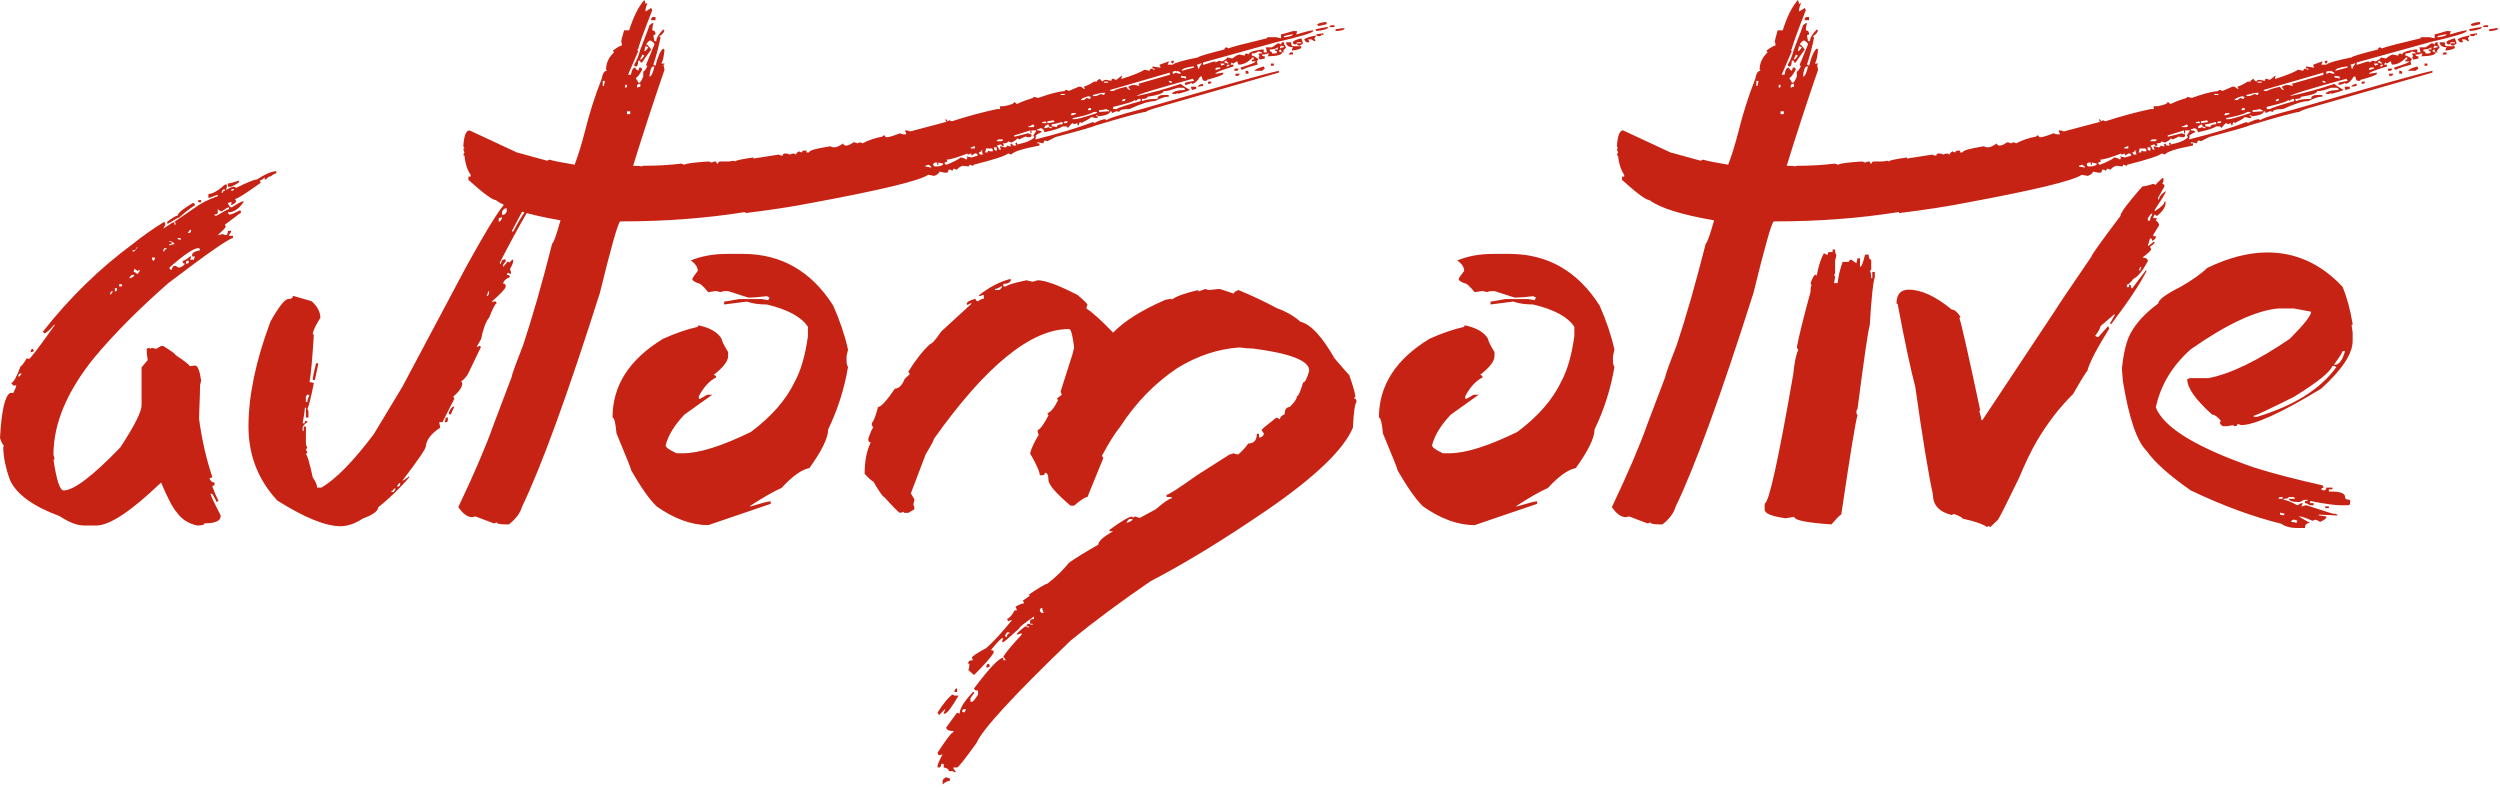 <svg width="218" height="69" viewBox="0 0 218 69" fill="none" xmlns="http://www.w3.org/2000/svg">
<path d="M24.092 14.928V15.118C23.987 15.118 23.829 15.201 23.619 15.369C23.493 15.369 23.346 15.464 23.179 15.653H23.084V15.463C22.894 15.653 22.748 15.747 22.643 15.747L22.737 15.937C21.415 16.881 20.669 17.353 20.501 17.353L20.596 17.543C20.575 17.668 20.428 17.783 20.155 17.889V17.794L20.218 17.637H20.06L19.871 17.7C19.955 17.952 20.05 18.078 20.155 18.078H20.218C20.764 17.721 21.1 17.542 21.226 17.542V17.637C20.826 18.225 20.376 18.519 19.871 18.519C19.892 18.645 19.955 18.708 20.061 18.708C20.165 18.708 20.459 18.582 20.942 18.33L21.037 18.519L19.619 19.589L19.682 19.779C19.682 19.841 19.452 20.083 18.99 20.503H19.053L19.43 20.408C19.535 20.471 19.655 20.504 19.777 20.503C19.842 20.388 19.875 20.257 19.871 20.125H20.156V20.219L19.966 20.503V20.566H20.313V20.755C19.893 20.839 18.014 22.151 14.676 24.691C12.114 26.938 9.973 29.091 8.251 31.148C5.857 34.088 4.661 36.922 4.661 39.651L4.755 39.998C4.755 40.061 4.724 40.092 4.661 40.092C4.934 41.877 5.228 42.769 5.543 42.769C6.424 42.769 8.073 41.519 10.487 39.021C11.726 37.131 12.345 35.903 12.345 35.337V32.03L12.881 31.4C12.825 31.077 12.793 30.751 12.786 30.423L12.976 30.329C13.038 30.329 13.07 30.36 13.07 30.423L13.259 30.329L13.605 30.423L14.045 30.171H14.235C14.949 30.612 15.305 30.875 15.305 30.959C16.041 31.442 16.46 31.767 16.565 31.935L17.006 31.872C17.237 31.872 17.416 32.313 17.542 33.195L17.447 33.573C17.447 33.93 17.416 34.906 17.353 36.502C17.605 38.349 17.993 40.05 18.518 41.604C18.443 41.656 18.357 41.688 18.266 41.698C18.35 41.95 18.497 42.076 18.707 42.076V42.328C18.581 42.328 18.518 42.36 18.518 42.423C18.665 42.843 18.843 43.263 19.053 43.683L18.896 43.777C18.666 43.294 18.518 43.053 18.456 43.053H18.361C18.361 43.179 18.655 43.808 19.242 44.943V45.005C19.242 45.425 18.77 45.635 17.825 45.635C17.825 45.761 17.615 45.824 17.195 45.824C16.419 45.656 15.82 45.268 15.4 44.659C15.064 44.281 14.613 43.42 14.046 42.076C11.442 44.575 9.563 45.824 8.408 45.824H7.338C6.728 45.824 6.015 45.551 5.196 45.005C2.907 44.165 1.469 43.126 0.881 41.887C0.482 40.795 0.283 39.809 0.283 38.927C0.325 38.927 0.346 38.895 0.346 38.832C0.262 38.832 0.146 38.622 0 38.202C0.126 35.851 0.42 34.539 0.881 34.266H1.165C1.333 33.93 1.417 33.699 1.417 33.573L1.259 33.636C1.175 33.636 1.081 33.552 0.976 33.384C1.165 33.384 1.438 32.901 1.795 31.935C1.879 31.935 2.057 31.705 2.33 31.242L2.52 31.305C2.624 31.305 3.37 30.329 4.755 28.376V28.282C4.315 28.807 4.01 29.069 3.842 29.069L3.747 28.912C6.077 25.952 8.681 23.411 11.557 21.29C12.439 20.582 13.365 19.93 14.329 19.337C14.382 19.412 14.414 19.498 14.424 19.589L14.234 19.936L15.054 19.401H15.211V19.589H15.306V19.401C15.243 19.401 15.211 19.38 15.211 19.337L16.911 18.172C17.458 17.752 18.151 17.395 18.991 17.102V17.007H18.896C18.497 17.175 18.256 17.259 18.172 17.259V16.912C18.529 16.912 19.012 16.639 19.62 16.094H19.778V16.377L19.683 16.534H19.778C20.051 16.366 20.261 16.282 20.408 16.282L20.597 16.377C21.583 15.894 22.182 15.653 22.392 15.653C23.148 15.17 23.715 14.928 24.092 14.928ZM20.848 15.748V15.842C20.848 15.926 20.617 16.072 20.155 16.282H19.871V15.999C20.018 15.999 20.344 15.915 20.848 15.747V15.748ZM20.155 16.629H20.218C20.344 16.629 20.407 16.577 20.407 16.472H20.312C20.207 16.472 20.155 16.524 20.155 16.629ZM19.43 16.534L19.336 16.724V16.818H19.43C19.43 16.692 19.493 16.629 19.62 16.629V16.534H19.43ZM17.289 17.448H17.541V17.637H17.289V17.448ZM16.816 17.7C16.942 17.72 17.006 17.784 17.006 17.889C16.438 18.267 15.987 18.624 15.651 18.959C15.567 18.959 15.241 19.138 14.675 19.495H14.58V19.337C15.042 18.98 15.347 18.802 15.494 18.802C15.494 18.592 15.934 18.225 16.816 17.7ZM19.336 18.424H19.241L18.989 18.235V18.613C18.902 18.664 18.806 18.696 18.706 18.708V18.802H18.895C19.525 18.424 19.882 18.235 19.965 18.235V18.078C19.882 18.078 19.673 18.193 19.336 18.424ZM16.376 20.314H16.47C16.596 20.314 16.659 20.251 16.659 20.124V20.03C16.575 20.03 16.482 20.125 16.376 20.314ZM15.494 20.754V20.849C15.585 20.859 15.671 20.892 15.746 20.944V20.754H15.494ZM14.769 21.038V21.101H14.959V21.291H14.769V21.385H14.864C14.968 21.322 15.088 21.289 15.21 21.29C15.21 21.206 15.095 21.122 14.864 21.038H14.769ZM11.903 21.574C11.903 21.742 11.788 21.826 11.557 21.826V21.92H11.714L11.998 21.574H11.903ZM14.328 21.637L14.234 21.825V21.92H14.328C14.328 21.794 14.391 21.731 14.518 21.731V21.636H14.328V21.637ZM14.769 23.337C14.79 23.463 14.853 23.527 14.959 23.527C15.042 23.295 15.126 23.18 15.21 23.18H15.305C15.452 23.285 15.567 23.337 15.651 23.337C15.924 23.232 16.081 23.117 16.124 22.991C15.998 22.991 15.934 22.928 15.934 22.801V22.739C16.082 22.739 16.292 22.613 16.564 22.361H16.659V22.455L16.564 22.645H16.911C16.922 22.545 16.954 22.448 17.005 22.361H16.753V22.203C16.795 22.014 17.026 21.889 17.446 21.825C17.446 21.7 17.394 21.636 17.289 21.636C16.869 21.657 16.029 22.224 14.769 23.337ZM13.258 22.455V22.55C13.278 22.676 13.331 22.739 13.415 22.739L13.51 22.549V22.455H13.258ZM16.218 22.896V22.991H16.281C16.407 22.991 16.47 22.928 16.47 22.801V22.739H16.375C16.27 22.739 16.218 22.791 16.218 22.896ZM11.714 23.432C11.714 23.495 11.694 23.589 11.651 23.715C11.735 23.715 11.851 23.778 11.998 23.905L12.187 23.621V23.526L11.997 23.621L11.714 23.431V23.432ZM11.274 24.251H11.368C11.598 24.167 11.714 24.072 11.714 23.967H11.557C11.473 23.967 11.378 24.062 11.273 24.251H11.274ZM10.392 24.786V24.975H10.644V24.786H10.392ZM10.014 25.132V25.416C10.14 25.416 10.203 25.353 10.203 25.226V25.132H10.014ZM9.667 25.416C9.657 25.507 9.625 25.593 9.573 25.668H9.667L9.857 25.416H9.667ZM2.866 30.423L2.96 30.613L2.771 30.707H2.676V30.612C2.696 30.486 2.76 30.423 2.864 30.423H2.866ZM1.606 32.754V32.849C1.69 32.849 1.784 32.754 1.889 32.565H1.795C1.669 32.586 1.605 32.649 1.605 32.754H1.606ZM45.635 17.101L45.729 17.291L45.446 17.983V18.078H45.54V17.888H45.729V18.078L44.659 20.093V20.188H44.753C45.362 19.033 45.813 18.33 46.107 18.078V18.267C45.226 19.788 44.386 21.331 43.587 22.897V22.991H43.682C43.724 22.739 43.829 22.613 43.997 22.613H44.091V22.802L43.871 23.085V23.275L44.281 22.802L44.469 22.896C44.469 22.812 44.564 22.718 44.753 22.613V22.707C44.753 22.897 44.658 23.148 44.469 23.463C44.532 23.59 44.565 23.731 44.564 23.873H44.469L44.28 23.778L44.186 23.968C44.375 23.968 44.469 24.03 44.469 24.156C44.112 24.303 43.913 24.492 43.871 24.723C44.018 24.744 44.091 24.807 44.091 24.912V25.006C44.091 25.153 43.703 25.573 42.926 26.266V26.361L43.115 26.266C43.241 26.287 43.304 26.35 43.304 26.456C43.199 26.456 42.979 26.876 42.643 27.715C42.37 28.03 42.139 28.649 41.95 29.573L41.572 30.234H41.666L41.856 30.14C41.856 30.203 41.886 30.234 41.95 30.234L40.784 32.66C40.511 33.037 40.322 33.226 40.217 33.226L40.312 33.416C40.312 33.751 40.05 34.14 39.525 34.581L39.619 34.77L38.579 36.817H38.296L38.391 37.289C37.593 37.814 37.173 38.359 37.131 38.927C37.131 39.137 36.449 40.134 35.084 41.919C35.147 41.919 35.347 41.793 35.682 41.541V41.635C34.858 42.585 33.952 43.46 32.974 44.249C32.974 44.564 32.522 44.889 31.62 45.226C30.948 45.666 30.307 45.887 29.698 45.887C28.397 45.887 26.56 45.142 24.187 43.651C22.507 41.845 21.667 39.693 21.667 37.195C21.667 34.507 22.307 31.452 23.589 28.03C24.324 26.728 24.838 26.077 25.132 26.077C25.405 26.077 25.542 25.983 25.542 25.794L27.179 26.266C27.683 26.728 27.935 27.211 27.935 27.715C27.494 28.408 27.273 28.891 27.273 29.164H27.368C27.242 31.242 27.116 32.628 26.99 33.321C27.137 33.321 27.263 33.352 27.368 33.415C27.095 34.759 26.906 35.505 26.801 35.651L26.896 35.841V36.407H26.676V35.557H26.581C26.581 35.787 26.518 36.239 26.391 36.911H26.581V36.722H26.801V36.817C26.528 37.006 26.391 37.163 26.391 37.289V37.573H26.486V37.195H26.676V38.643C26.676 38.79 26.717 38.916 26.801 39.021L26.675 39.211C26.759 39.336 26.801 39.441 26.801 39.525C26.717 39.525 26.675 39.557 26.675 39.62C26.78 39.62 26.98 40.292 27.273 41.635C27.525 41.992 27.651 42.286 27.651 42.517H28.029C29.289 41.782 30.811 40.229 32.596 37.856L35.084 33.73L40.595 23.369C42.675 19.589 43.902 17.658 44.28 17.574C44.28 17.637 44.312 17.668 44.375 17.668L44.28 17.888V17.983L44.847 17.479C44.962 17.545 45.093 17.578 45.225 17.574C45.225 17.384 45.362 17.227 45.635 17.101ZM43.776 18.456V18.739H43.871C43.976 18.739 44.081 18.645 44.186 18.456V18.172H44.091C43.986 18.172 43.881 18.267 43.776 18.456ZM43.493 19.023V19.337C43.598 19.337 43.693 19.232 43.776 19.023V18.928C43.689 18.979 43.593 19.011 43.493 19.023ZM42.548 25.416C42.551 25.553 42.507 25.687 42.422 25.794H42.548L42.643 25.604V25.416H42.548ZM27.556 31.683H27.745V31.778L27.461 33.132H27.272C27.272 32.922 27.367 32.439 27.556 31.683ZM26.8 34.392L26.674 34.581V35.053H26.8C26.8 34.885 26.863 34.696 26.989 34.486L26.8 34.392ZM39.524 35.462H39.618C39.429 35.84 39.335 36.061 39.335 36.124H39.145V35.934C39.314 35.62 39.44 35.462 39.524 35.462ZM38.862 36.407H39.052V36.627C39.052 36.754 38.988 36.817 38.862 36.817H38.768C38.831 36.69 38.863 36.549 38.862 36.407ZM34.611 42.423H34.705C34.831 42.423 34.894 42.349 34.894 42.203V42.107C34.81 42.107 34.716 42.212 34.611 42.422V42.423ZM34.327 42.612C34.327 42.738 34.264 42.801 34.138 42.801V42.895H34.328L34.516 42.612H34.327ZM56.184 0C56.247 0.105 56.28 0.225 56.279 0.347L56.436 0.252V0.347C56.34 0.543 56.286 0.758 56.279 0.977H56.342L56.782 0.693L56.877 0.882C56.058 2.982 55.649 4.126 55.649 4.315H55.554L55.649 4.472L54.767 6.519H55.019C55.082 6.099 55.208 5.889 55.397 5.889C55.397 5.973 55.481 6.068 55.649 6.173C55.7 6.086 55.732 5.989 55.743 5.889H55.838C55.943 5.91 55.995 5.973 55.995 6.079C55.743 6.54 55.565 6.771 55.46 6.771V6.866C55.586 7.013 55.649 7.128 55.649 7.212H55.743C55.827 7.212 55.943 7.034 56.09 6.677V6.236C56.174 6.236 56.29 6.089 56.436 5.795L56.341 5.638L57.066 3.874C57.066 3.769 56.95 3.654 56.72 3.527C56.615 3.527 56.489 3.643 56.341 3.874C56.425 3.874 56.572 4.021 56.782 4.314C56.384 4.861 56.122 5.239 55.995 5.449H55.838V5.291H55.648C55.648 5.627 55.586 5.795 55.46 5.795C55.355 5.795 55.302 5.743 55.302 5.638C55.512 5.302 55.691 4.861 55.838 4.315C56.362 2.971 56.625 2.268 56.625 2.205L56.877 2.015H56.971C56.915 2.221 56.883 2.432 56.877 2.645C57.066 2.645 57.16 2.761 57.16 2.992L56.971 3.086L57.066 3.59H57.223C57.244 3.296 57.454 2.95 57.853 2.551C57.853 2.614 57.885 2.646 57.948 2.646C57.911 2.755 57.853 2.855 57.778 2.941C57.702 3.028 57.61 3.098 57.507 3.149C57.507 3.212 57.538 3.244 57.601 3.244C57.442 4.055 57.232 4.854 56.971 5.638L57.161 5.732C57.371 4.892 57.601 4.388 57.853 4.22C57.853 4.283 57.885 4.315 57.948 4.315C57.885 4.965 57.79 5.375 57.664 5.543H57.948C57.948 5.606 57.916 5.638 57.853 5.638L57.948 6.078C56.989 8.855 56.075 11.649 55.208 14.456C55.67 14.456 55.901 14.476 55.901 14.519L56.09 14.456C57.286 14.456 58.4 14.393 59.428 14.266C59.514 14.317 59.611 14.35 59.711 14.361C59.795 14.256 60.499 14.161 61.821 14.078C61.896 14.13 61.982 14.162 62.073 14.172C62.188 14.107 62.319 14.074 62.451 14.078C62.451 14.204 62.504 14.267 62.609 14.267C62.629 14.141 62.693 14.077 62.798 14.077H63.585L64.026 14.015C64.026 14.057 64.058 14.078 64.121 14.078C64.121 13.994 64.646 13.878 65.695 13.731V13.826L67.9 13.48C68.005 13.543 68.12 13.574 68.246 13.574C68.267 13.448 68.33 13.385 68.436 13.385H68.53C68.652 13.384 68.772 13.417 68.876 13.48C68.981 13.417 69.101 13.384 69.223 13.385L69.412 13.48C69.412 13.396 69.496 13.301 69.664 13.196C69.739 13.248 69.825 13.281 69.916 13.291C69.936 13.186 70 13.133 70.104 13.133H70.356L70.293 13.291H70.545C70.545 13.123 71.165 12.944 72.404 12.755C72.508 12.818 72.628 12.851 72.75 12.85C72.939 12.85 73.201 12.734 73.537 12.503C73.537 12.629 73.621 12.693 73.789 12.693C73.957 12.693 74.167 12.598 74.419 12.409C74.545 12.409 74.661 12.44 74.766 12.503C74.853 12.452 74.949 12.42 75.049 12.409L75.206 12.503C75.71 12.23 76.298 12.031 76.97 11.905C76.97 11.842 77.033 11.81 77.16 11.81C77.18 11.915 77.233 11.968 77.317 11.968C77.506 11.968 77.894 11.852 78.482 11.621C78.586 11.684 78.706 11.717 78.828 11.716H79.018V11.621C78.966 11.546 78.933 11.46 78.923 11.369H79.017C79.139 11.368 79.259 11.401 79.364 11.464L82.45 10.645H82.545L82.45 10.488V10.393C82.555 10.414 82.608 10.477 82.608 10.583L82.797 10.488L82.986 10.582C84.279 10.159 85.593 9.801 86.922 9.512H87.206V9.259H87.552C88.14 9.154 88.434 9.029 88.434 8.881L88.686 9.071C89.001 8.902 89.473 8.724 90.103 8.535V8.44L90.544 8.535C91.531 8.178 92.297 7.979 92.844 7.937C92.844 7.874 92.906 7.842 93.032 7.842L93.19 7.937L94.071 7.559H94.261L94.512 7.748H94.607L94.512 7.558C94.827 7.454 95.122 7.307 95.394 7.118H95.646C95.646 7.034 95.741 6.95 95.93 6.866C95.93 6.95 96.014 7.034 96.182 7.118C96.182 7.013 96.276 6.96 96.465 6.96L96.906 7.055C96.906 6.929 96.958 6.865 97.063 6.865C97.189 6.929 97.283 6.96 97.347 6.96L97.787 6.614H97.851L97.788 6.771V6.866H97.851C98.838 6.551 99.489 6.288 99.803 6.078L100.244 6.173C100.265 6.047 100.328 5.984 100.433 5.984L100.591 6.078H100.685V5.984H100.496V5.795L101.126 5.889H101.221L101.126 5.732V5.638L101.914 5.354V5.449L101.819 5.638H102.26C102.449 5.47 103.184 5.26 104.465 5.008C104.486 4.924 105.252 4.693 106.764 4.315C106.785 4.189 106.848 4.125 106.953 4.125L107.11 4.22C107.404 4.094 108.527 3.8 110.48 3.338C110.48 3.275 110.501 3.244 110.543 3.244H111.267L111.708 3.338V2.992C111.792 2.992 112.139 2.898 112.748 2.709H113.094V2.803L113.031 2.992H113.094C113.829 2.762 114.301 2.646 114.511 2.646V2.709C114.448 2.877 113.367 3.202 111.267 3.685L104.906 5.449V5.638H105C105.546 5.448 105.871 5.354 105.976 5.354V5.449L106.323 5.291C106.403 5.327 106.488 5.348 106.575 5.354C106.869 5.207 107.016 5.092 107.016 5.008L107.457 5.102C107.75 4.872 107.96 4.756 108.086 4.756L108.527 4.85C108.548 4.724 108.611 4.661 108.716 4.661L108.874 4.756C108.874 4.566 109.262 4.42 110.039 4.315H110.197V4.567H110.48L110.385 4.126H110.921L111.425 3.779H111.519L111.708 3.874C111.729 3.748 111.782 3.684 111.866 3.684H111.96C111.96 3.832 112.023 3.979 112.149 4.126L111.866 4.472C111.929 4.472 111.96 4.504 111.96 4.567H111.866C111.761 4.567 111.708 4.483 111.708 4.315C111.582 4.335 111.519 4.388 111.519 4.472C111.606 4.523 111.703 4.555 111.803 4.567C111.803 4.777 111.383 4.892 110.543 4.913C110.595 4.838 110.628 4.752 110.637 4.661H110.543C110.459 4.724 110.291 4.756 110.039 4.756C110.039 4.861 110.123 4.913 110.291 4.913V5.103L109.85 5.197L109.756 5.007C109.756 4.945 109.787 4.913 109.85 4.913L109.756 4.756V4.661H110.039V4.567C109.939 4.555 109.843 4.523 109.756 4.472C109.583 4.6 109.372 4.667 109.157 4.662V4.85C109.283 4.85 109.451 4.934 109.661 5.102H109.756L109.598 5.354C109.633 5.445 109.654 5.541 109.661 5.638C108.989 5.805 108.548 5.952 108.338 6.078C108.233 6.078 108.181 6.015 108.181 5.889C109.063 5.617 109.504 5.439 109.504 5.354H109.157V5.197H109.315V5.007H109.22C108.842 5.427 108.433 5.637 107.992 5.637C107.941 5.55 107.909 5.454 107.897 5.354H107.834L107.551 5.543L107.394 5.449L107.299 5.638H107.551V5.795C106.501 6.11 105.976 6.32 105.976 6.425H106.071L106.669 6.33V6.425C106.669 6.53 106.197 6.708 105.252 6.96C105.252 7.023 105.199 7.055 105.094 7.055C104.906 7.055 104.811 6.929 104.811 6.677H104.654C104.402 7.097 104.16 7.307 103.929 7.307V7.212C103.698 7.338 103.499 7.402 103.331 7.402V7.212C103.772 7.107 104.034 7.055 104.118 7.055L104.024 6.865C100.79 7.748 99.153 8.252 99.111 8.378C100.422 8.099 101.716 7.741 102.984 7.307C102.984 7.37 103.247 7.548 103.772 7.842C103.562 7.947 103.205 8.062 102.701 8.189V8.094L102.543 8.189H102.197C102.281 7.979 102.659 7.863 103.331 7.842C103.331 7.716 103.268 7.653 103.142 7.653H102.701C102.155 7.843 101.809 7.937 101.662 7.937H101.473C101.473 8.126 101 8.294 100.055 8.441C100.055 8.566 99.887 8.629 99.552 8.629L99.614 8.819C99.887 8.692 100.276 8.629 100.78 8.629H100.937C100.937 8.399 101.116 8.283 101.473 8.283H101.914V8.441H101.756C101.567 8.441 101.21 8.566 100.685 8.818C100.223 8.818 99.489 9.049 98.481 9.511C97.893 9.511 97.599 9.595 97.599 9.763C97.519 9.727 97.434 9.706 97.347 9.7L96.969 9.858C96.969 9.753 96.916 9.7 96.812 9.7C96.812 9.91 96.486 10.057 95.835 10.141L95.646 10.047H95.583V10.141H95.741C95.741 10.246 95.688 10.299 95.583 10.299L95.143 10.204C95.121 10.288 94.827 10.467 94.261 10.74C94.261 10.677 94.229 10.645 94.166 10.645C94.115 10.732 94.083 10.829 94.071 10.929H93.977C93.977 10.803 93.946 10.739 93.883 10.739L93.725 10.834L93.536 10.74C93.473 10.74 93.326 10.887 93.096 11.18C93.096 11.076 93.043 11.023 92.938 11.023H92.654C92.424 11.191 91.898 11.359 91.08 11.527C91.017 11.296 90.901 11.18 90.733 11.18C90.646 11.231 90.55 11.263 90.45 11.275V11.37C90.702 11.37 90.828 11.422 90.828 11.527C90.471 11.674 90.292 11.8 90.292 11.905H90.387L90.292 12.062V12.157C92.392 11.632 94.061 11.128 95.3 10.645C95.363 10.645 95.394 10.677 95.394 10.74C95.856 10.509 96.182 10.393 96.371 10.393L96.528 10.488C96.528 10.362 97.536 10.036 99.552 9.511C106.438 7.517 110.427 6.404 111.519 6.173V6.33L101.315 9.26C100.475 9.49 100.003 9.658 99.898 9.763C99.625 9.763 98.187 10.152 95.583 10.928C95.394 11.034 94.271 11.359 92.213 11.905C92.129 11.905 91.835 12.041 91.331 12.315C91.252 12.279 91.167 12.257 91.08 12.251C91.028 12.326 90.995 12.412 90.985 12.503L90.545 12.409H90.45V12.503H90.639V12.693C89.169 12.965 88.35 13.228 88.182 13.48C88.095 13.429 87.999 13.397 87.899 13.385C87.668 13.595 86.67 13.92 84.907 14.361C84.907 14.424 84.875 14.456 84.812 14.456C84.737 14.403 84.651 14.371 84.56 14.361L84.466 14.519L84.025 14.456C83.835 14.456 83.637 14.571 83.426 14.802C83.339 14.751 83.243 14.719 83.143 14.708L83.049 14.897L82.891 14.802H82.702C82.702 14.97 82.65 15.054 82.545 15.054H82.355L81.915 14.96C81.915 15.086 81.768 15.212 81.474 15.338L80.939 15.243C80.162 15.768 76.76 16.587 70.734 17.7C69.264 17.994 67.354 18.288 65.002 18.582V18.487C61.58 19.033 57.99 19.306 54.232 19.306H54.074C53.864 19.516 53.276 21.594 52.31 25.542C49.476 34.465 47.208 40.691 45.508 44.218C45.361 44.743 44.983 45.247 44.374 45.73H44.184C43.597 45.73 43.303 45.667 43.303 45.54L43.146 45.635H43.051L41.476 45.037C41.379 45.044 41.284 45.065 41.193 45.1C40.773 45.1 40.363 44.806 39.965 44.218C41.371 41.258 42.4 38.853 43.051 37.006L44.626 32.849C44.626 32.701 44.951 31.799 45.602 30.14C46.421 27.683 47.272 24.712 48.153 21.227C48.258 21.227 48.499 20.555 48.877 19.212C46.043 18.729 44.164 18.141 43.24 17.448C42.946 17.448 42.148 16.86 40.846 15.684V15.401H41.036V15.243C40.741 14.803 40.563 14.246 40.5 13.574C40.437 13.574 40.405 13.542 40.405 13.48L40.5 13.29C40.437 13.186 40.404 13.066 40.405 12.944H40.5L40.405 12.755V12.692C40.468 11.81 40.647 11.369 40.941 11.369L45.067 13.291L47.712 14.015L47.902 13.92C48.237 14.025 48.972 14.172 50.106 14.361C50.4 13.606 50.694 12.661 50.987 11.527C51.376 9.942 51.87 8.385 52.467 6.866C52.552 6.404 52.699 6.173 52.909 6.173C52.909 6.11 52.888 6.078 52.846 6.078C52.846 5.512 53.076 5.008 53.539 4.567L53.444 4.409C53.843 4.115 54.106 3.969 54.231 3.969C54.231 3.779 54.211 3.685 54.168 3.685C54.168 3.559 54.252 3.212 54.42 2.645H54.861C55.239 1.449 55.681 0.567 56.184 0ZM56.971 1.48H57.161V1.764H56.782V1.669C56.804 1.543 56.866 1.48 56.972 1.48H56.971ZM115.677 1.921V2.111C115.257 2.215 115.015 2.268 114.952 2.268L114.858 2.11C115.114 1.988 115.393 1.923 115.677 1.921ZM116.117 2.205H116.369V2.362H115.928C115.949 2.257 116.012 2.205 116.117 2.205ZM115.834 2.362C115.834 2.509 115.488 2.625 114.795 2.709L114.7 2.551C115.288 2.425 115.666 2.362 115.834 2.362ZM117.062 2.457H117.251C117.251 2.604 116.989 2.687 116.464 2.709V2.551L117.062 2.457ZM111.96 3.149V3.244H112.055C112.517 3.181 112.748 3.097 112.748 2.992H112.653C112.611 2.992 112.38 3.045 111.96 3.149ZM115.393 2.898V3.086L115.236 2.992C115.236 3.097 115.173 3.149 115.047 3.149H114.952C114.847 3.149 114.795 3.097 114.795 2.992L115.393 2.898ZM114.795 3.086L114.606 3.338C114.658 3.413 114.691 3.499 114.7 3.59H114.606L114.354 3.433H114.07L114.165 3.59V3.685H113.976C113.892 3.685 113.808 3.601 113.724 3.433C113.85 3.307 114.207 3.191 114.795 3.086ZM113.472 3.338L113.629 3.779L113.377 3.969H113.283C113.157 3.969 113.094 3.905 113.094 3.779H113.472V3.685H113.094C113.094 3.811 113.041 3.874 112.937 3.874C112.811 3.874 112.748 3.811 112.748 3.684C112.748 3.58 112.989 3.464 113.472 3.338ZM112.149 3.685H112.59C112.59 3.915 112.643 4.031 112.748 4.031H113.472V4.126C113.472 4.252 113.199 4.346 112.653 4.409V4.315L112.748 4.125C112.433 4.125 112.233 4.01 112.149 3.779V3.685ZM111.708 3.968L111.614 4.126V4.22C111.718 4.157 111.838 4.125 111.96 4.126V4.031C111.873 4.025 111.788 4.004 111.708 3.968ZM56.278 4.031L56.184 4.472C56.268 4.472 56.384 4.357 56.53 4.126L56.341 4.031H56.278ZM110.732 4.315V4.472C110.858 4.472 110.921 4.535 110.921 4.662H111.173C111.299 4.662 111.362 4.598 111.362 4.472C111.236 4.472 111.173 4.42 111.173 4.315H111.425V4.125C111.257 4.252 111.026 4.315 110.732 4.315ZM112.59 4.567H112.748V4.756H112.401C112.422 4.63 112.485 4.567 112.59 4.567ZM55.995 4.756C55.995 4.84 55.943 4.956 55.838 5.102V5.197C55.922 5.197 56.038 5.081 56.184 4.85L55.995 4.756ZM106.764 5.449C106.827 5.449 106.911 5.48 107.016 5.543H107.11V5.449C107.005 5.449 106.953 5.396 106.953 5.291C106.827 5.312 106.764 5.365 106.764 5.449ZM102.26 5.291H102.354V5.354C102.354 5.48 102.302 5.543 102.197 5.543L102.103 5.354L102.26 5.291ZM104.37 5.638C104.433 5.742 104.466 5.862 104.465 5.984H104.559C104.559 5.879 104.643 5.732 104.811 5.543H104.654C104.567 5.594 104.47 5.626 104.37 5.638ZM106.417 5.543L106.512 5.732C106.587 5.68 106.673 5.648 106.764 5.638V5.543H106.417ZM106.953 5.795H107.016C107.142 5.795 107.205 5.743 107.205 5.638H107.11C107.005 5.658 106.953 5.711 106.953 5.795ZM110.826 5.543H111.078V5.732H110.826V5.543ZM56.625 6.677C56.793 6.677 56.94 6.383 57.065 5.795H56.971C56.804 5.795 56.688 6.089 56.625 6.677ZM103.047 6.173L104.118 5.889V5.795H104.024C103.373 5.879 103.047 6.005 103.047 6.173ZM105.976 6.078H106.134C106.221 6.027 106.317 5.995 106.417 5.984V5.889H106.134C106.029 5.91 105.976 5.972 105.976 6.078ZM110.197 5.795L110.291 5.984L110.039 6.173H109.409C109.409 6.068 109.672 5.942 110.197 5.795ZM107.646 5.984H107.992C107.992 6.11 107.939 6.173 107.834 6.173H107.646V5.984ZM102.26 6.236V6.425H102.354L102.543 6.33C102.648 6.393 102.768 6.426 102.89 6.425H102.984C102.984 6.341 102.869 6.257 102.638 6.173C102.638 6.215 102.606 6.236 102.543 6.236V6.173C102.452 6.208 102.357 6.229 102.26 6.236ZM108.622 6.173H108.716C108.821 6.173 108.874 6.225 108.874 6.33V6.425H108.622V6.173ZM96.812 7.843V7.937H97.063C97.273 7.811 97.662 7.685 98.229 7.559C98.229 7.643 98.313 7.737 98.481 7.842H98.575C98.449 7.695 98.386 7.601 98.386 7.559C98.576 7.454 98.754 7.401 98.922 7.401L99.363 7.496L99.268 7.306L102.008 6.519V6.33L96.811 7.842L96.812 7.843ZM107.74 6.425H108.086C108.086 6.551 108.023 6.614 107.897 6.614H107.74V6.425ZM102.984 6.614V6.771C103.173 6.771 103.32 6.803 103.425 6.866V6.676L102.984 6.614ZM52.562 7.054V7.496H52.657L52.751 7.055L52.562 7.054ZM101.914 7.054C101.935 7.16 101.998 7.212 102.103 7.212H102.197C102.197 7.107 102.134 7.055 102.008 7.055L101.914 7.054ZM96.276 7.118V7.212H96.623V7.118H96.276ZM105.346 7.118H105.63C105.63 7.244 105.567 7.307 105.441 7.307H105.346V7.118ZM55.554 7.496V7.653C55.641 7.602 55.738 7.57 55.838 7.559V7.307H55.743C55.617 7.327 55.554 7.391 55.554 7.496ZM54.514 7.401V7.653C54.62 7.653 54.672 7.601 54.672 7.496V7.401H54.514ZM104.906 7.307V7.496L104.465 7.559C104.465 7.433 104.612 7.349 104.906 7.307ZM103.866 7.559H104.307V7.748C104.097 7.811 103.971 7.842 103.929 7.842L103.866 7.653V7.559ZM95.3 8.283V8.378H95.489C95.594 8.378 95.772 8.315 96.024 8.188C96.099 8.241 96.185 8.273 96.276 8.283L96.371 8.094H96.181C96.035 8.094 95.741 8.157 95.3 8.283ZM92.497 8.189V8.283H92.843V8.189H92.497ZM94.261 8.724H94.512L94.764 8.535C94.851 8.586 94.948 8.618 95.048 8.629L95.142 8.441C95.016 8.441 94.953 8.42 94.953 8.378C94.491 8.503 94.261 8.619 94.261 8.724ZM97.851 8.818H97.945C98.071 8.818 98.135 8.755 98.135 8.629H98.04C97.914 8.65 97.85 8.713 97.85 8.819L97.851 8.818ZM99.016 8.818C99.016 8.755 98.985 8.724 98.922 8.724C98.922 8.829 98.302 9.028 97.063 9.322V9.512H97.347C97.494 9.406 98.197 9.175 99.457 8.818V8.629H99.268L99.016 8.818ZM94.859 9.606H95.142V9.416H95.048C94.922 9.438 94.859 9.501 94.859 9.606ZM95.835 9.606V9.763L96.717 9.7V9.607C96.626 9.597 96.54 9.565 96.465 9.512C96.235 9.575 96.025 9.607 95.835 9.607V9.606ZM54.672 9.7V9.952H54.956V9.7H54.672ZM93.536 10.299V10.393H93.726C93.936 10.393 94.576 10.215 95.646 9.858V9.763H95.394C95.058 9.953 94.439 10.131 93.536 10.299ZM93.379 10.047H93.536C93.623 9.996 93.72 9.964 93.82 9.952V9.858H93.536C93.431 9.878 93.379 9.942 93.379 10.047ZM91.332 10.582V10.74L91.962 10.645L91.867 10.488L91.332 10.582ZM90.891 10.645V10.74H91.268L91.174 10.582C91.083 10.617 90.988 10.638 90.891 10.645ZM92.749 10.74H92.938C93.043 10.74 93.095 10.687 93.095 10.582H92.938C92.812 10.582 92.749 10.635 92.749 10.74ZM91.709 10.834V11.023C91.899 11.023 92.045 11.044 92.15 11.086C92.15 10.918 92.318 10.834 92.654 10.834V10.645H92.591C92.171 10.771 91.877 10.834 91.709 10.834ZM89.662 11.023V11.086H90.009C90.135 11.086 90.198 11.034 90.198 10.929C90.135 10.929 90.103 10.897 90.103 10.834C89.914 10.96 89.767 11.023 89.663 11.023H89.662ZM91.08 11.086V11.181C91.202 11.182 91.322 11.149 91.426 11.086L91.615 11.181H91.709V11.086C91.521 11.086 91.426 11.002 91.426 10.834C91.196 10.918 91.08 11.002 91.08 11.086ZM88.434 11.81V11.905H88.529L89.662 11.621C89.788 11.684 89.882 11.716 89.946 11.716V11.81C89.946 11.915 89.883 11.968 89.756 11.968C89.638 11.969 89.52 11.948 89.41 11.905L88.875 12.157L88.686 12.062C88.686 12.146 88.539 12.262 88.246 12.409H88.088L87.898 12.314C87.898 12.44 87.752 12.504 87.458 12.504L87.552 12.692L87.363 12.755C87.363 12.65 87.311 12.598 87.206 12.598C87.119 12.649 87.022 12.681 86.922 12.692C87.048 12.839 87.112 12.955 87.112 13.039H87.3L87.206 12.849V12.755L87.646 12.85C87.752 12.85 87.804 12.797 87.804 12.692L87.994 12.755H88.182L88.088 12.598L88.245 12.503C88.266 12.629 88.329 12.693 88.435 12.693H88.623L88.529 12.503L88.686 12.409V12.598C89.442 12.451 89.946 12.241 90.198 11.968L90.103 11.81L90.387 11.37H89.946V11.621H89.851V11.369L88.434 11.81ZM86.922 12.314H87.3C87.405 12.314 87.458 12.262 87.458 12.157H87.111C86.985 12.177 86.922 12.23 86.922 12.314ZM84.655 12.85V12.944H85.001V12.755H84.907C84.832 12.807 84.746 12.84 84.655 12.85ZM86.67 12.85V12.944C86.691 13.07 86.754 13.134 86.86 13.134H86.922V12.85H86.67ZM85.978 12.944C85.979 13.066 85.946 13.186 85.883 13.291H86.135V13.133L86.324 13.196H86.576V13.133C86.576 13.007 86.523 12.944 86.419 12.944H85.978ZM85.537 13.134C85.537 13.238 85.474 13.291 85.347 13.291C85.369 13.417 85.432 13.48 85.537 13.48H85.694V13.385L85.6 13.196C85.663 13.196 85.694 13.176 85.694 13.133H85.537V13.134ZM82.545 13.921L82.608 14.078C82.533 14.13 82.447 14.162 82.356 14.172C82.376 14.298 82.44 14.362 82.545 14.362C83.175 14.109 83.584 13.899 83.773 13.732C83.92 13.732 84.088 13.795 84.277 13.92L84.371 13.731C84.308 13.731 84.277 13.7 84.277 13.637L84.717 13.732L85.253 13.574C85.253 13.448 85.201 13.385 85.096 13.385H85.001L84.718 13.574C84.718 13.448 84.697 13.385 84.655 13.385C84.568 13.436 84.471 13.468 84.371 13.48V13.385C83.447 13.742 82.839 13.92 82.545 13.92V13.921ZM81.379 14.361C81.4 14.466 81.463 14.519 81.569 14.519C81.989 14.519 82.219 14.435 82.261 14.267L81.821 14.172V14.362H81.726V14.172H81.568C81.442 14.193 81.379 14.256 81.379 14.362V14.361ZM80.687 14.456V14.519L81.222 14.613C81.222 14.529 81.127 14.445 80.938 14.361C80.864 14.413 80.777 14.446 80.687 14.456ZM63.397 22.14H64.782C68.12 22.14 70.745 23.642 72.655 26.644C73.243 27.967 73.674 29.248 73.947 30.486L73.821 31.053V31.526C73.821 31.694 73.863 31.851 73.947 31.998C73.632 33.888 73.049 35.722 72.215 37.447C72.215 38.181 71.669 39.305 70.577 40.817C69.905 40.942 69.097 41.52 68.152 42.549C67.438 42.864 66.504 43.399 65.349 44.155H65.475C66.441 43.861 67.018 43.714 67.207 43.714V43.934L61.758 45.792C60.31 45.792 58.808 45.247 57.255 44.155C56.646 43.567 55.911 42.528 55.05 41.037C55.05 40.932 54.62 39.851 53.759 37.793C53.675 36.869 53.559 36.407 53.413 36.407C53.413 33.615 54.883 31.327 57.822 29.542C58.892 29.059 59.9 28.712 60.845 28.502C60.845 28.418 60.877 28.376 60.94 28.376C61.926 28.586 62.588 28.975 62.924 29.542C62.924 29.688 63.113 30.077 63.491 30.707V31.053C63.491 31.494 63.071 32.04 62.231 32.691C62.378 32.712 62.451 32.785 62.451 32.911C61.864 33.205 61.36 33.751 60.94 34.549V34.769H61.066L61.664 34.423H62.105L59.68 36.155C58.82 37.058 58.273 37.95 58.042 38.832C58.042 39 58.357 39.232 58.987 39.525H59.554C60.961 39.525 62.934 38.905 65.474 37.667C67.28 36.323 68.561 34.854 69.317 33.257C69.842 32.292 70.22 30.98 70.451 29.321V28.502C69.905 27.642 68.708 26.991 66.861 26.55C66.168 26.55 65.591 26.466 65.128 26.298L63.144 26.55V26.298C63.249 26.298 63.68 26.224 64.435 26.078H66.42L66.987 26.172L67.113 25.952L66.861 25.825C66.21 25.909 65.674 25.951 65.254 25.951L63.491 25.384H63.271C63.102 25.384 62.945 25.416 62.798 25.479C62.66 25.413 62.509 25.381 62.357 25.384L61.758 25.479C61.338 24.954 61.034 24.691 60.845 24.691C60.53 24.566 60.373 24.45 60.373 24.345C60.373 24.261 60.53 24.02 60.845 23.621C60.845 23.306 60.645 23.001 60.247 22.707C61.171 22.329 62.221 22.14 63.397 22.14ZM88.151 24.345V24.44C88.067 24.65 87.846 24.755 87.489 24.755V24.975H87.709C87.899 24.828 88.497 24.65 89.505 24.44L90.04 24.566C90.082 24.566 90.23 24.523 90.481 24.439C91.153 24.439 92.318 24.869 93.977 25.731C94.544 26.214 94.827 26.497 94.827 26.581C94.772 26.678 94.74 26.785 94.733 26.896C95.279 27.253 96.056 27.956 97.063 29.006C98.029 27.998 99.552 27.043 101.63 26.14L102.166 26.046V26.14C102.48 25.867 103.257 25.584 104.496 25.29V25.416L105.126 25.196C105.223 25.25 105.33 25.283 105.441 25.29C105.945 25.227 106.228 25.195 106.291 25.195C106.375 25.195 106.806 25.332 107.583 25.605C107.583 25.5 107.719 25.395 107.992 25.29C109.152 25.768 110.287 26.304 111.393 26.896C112.128 27.148 112.8 27.536 113.409 28.061C114.291 28.271 115.278 29.331 116.369 31.242C116.792 31.742 117.223 32.235 117.661 32.722C118.018 33.752 118.196 34.392 118.196 34.644C118.112 34.644 118.07 34.675 118.07 34.738C118.217 34.738 118.291 34.843 118.291 35.053C118.144 35.2 118.039 35.945 117.976 37.289C117.178 39.199 114.669 41.604 110.448 44.501C106.669 47.084 103.299 49.141 100.339 50.674C97.672 52.501 95.342 54.233 93.347 55.871C88.35 60.679 85.621 63.65 85.159 64.784C84.129 66.211 83.563 66.925 83.458 66.925H83.143V67.02L83.363 67.335H83.238L83.048 67.24H82.734C82.734 67.072 82.587 66.967 82.293 66.925V66.61H82.073C82.073 66.82 82.009 66.925 81.883 66.925H81.757V66.799C81.757 66.673 81.904 66.327 82.198 65.759L81.978 65.854C81.831 65.854 81.758 65.781 81.758 65.634C82.534 64.437 82.996 63.839 83.143 63.839V63.744C82.723 63.744 82.513 63.639 82.513 63.429L83.458 62.138L83.678 62.233C83.678 61.792 84.067 61.162 84.844 60.343H84.938V60.437L84.623 60.878V61.193H84.749C84.854 61.193 85.033 60.983 85.285 60.563V60.217C85.054 60.217 84.938 60.154 84.938 60.027C86.282 58.243 87.132 57.351 87.489 57.351V57.571H87.709L87.489 57.256C87.72 56.879 88.256 56.238 89.095 55.336V55.241H89.001C88.893 55.294 88.775 55.326 88.655 55.335C88.655 55.23 88.907 54.989 89.41 54.611L89.63 54.705H89.725V54.611H89.505C89.525 54.464 89.599 54.391 89.725 54.391L89.945 54.485H90.04V54.39H89.82V54.17C89.82 54.044 89.935 53.981 90.166 53.981V53.761C89.306 54.348 88.875 54.695 88.875 54.8C87.993 55.598 87.531 55.997 87.489 55.997H87.395V55.871L87.489 55.651H87.395C87.311 55.651 86.995 55.976 86.45 56.627V56.721H86.639V56.941C86.429 57.298 85.862 57.939 84.939 58.863L84.434 58.422C84.497 58.338 84.529 58.159 84.529 57.886H84.434V57.792C84.434 57.645 84.571 57.572 84.844 57.572L84.749 57.351C84.749 57.246 85.169 56.962 86.009 56.501C86.576 56.018 87.321 55.209 88.245 54.076H88.151L87.931 54.17L87.804 53.981C88.035 53.897 88.256 53.645 88.466 53.225H88.655V53.131L88.56 52.911C88.77 52.763 89.022 52.658 89.316 52.595L89.19 52.375L89.82 51.934C89.757 51.934 89.725 51.902 89.725 51.839C90.67 51.209 91.205 50.895 91.331 50.895C92.031 50.363 92.665 49.749 93.221 49.068C93.746 48.69 94.596 48.165 95.772 47.493C95.772 47.199 96.202 46.811 97.063 46.328H96.749V46.202C97.799 45.425 98.47 45.037 98.764 45.037V45.163L98.954 45.037L99.394 45.163L100.78 44.407C101.515 43.777 101.977 43.462 102.166 43.462V43.336H101.725V43.147C101.893 43.147 102.774 42.58 104.37 41.447L107.236 39.62C107.32 39.62 107.436 39.588 107.583 39.525C107.708 39.593 107.85 39.626 107.992 39.62C108.391 39.263 108.674 38.948 108.842 38.675C109.346 38.675 109.598 38.391 109.598 37.825H109.787V38.139H109.913C110.018 38.139 110.123 38.035 110.228 37.825L110.008 37.51C110.008 37.447 110.427 37.09 111.267 36.439H111.393L111.614 36.565C111.614 36.375 111.75 36.229 112.023 36.124C112.023 35.704 112.17 35.494 112.464 35.494C112.884 35.074 113.094 34.759 113.094 34.549C113.22 34.549 113.398 34.15 113.629 33.352C113.797 33.352 113.976 33.006 114.165 32.313C114.165 31.453 112.527 30.812 109.252 30.392C108.862 30.384 108.472 30.353 108.086 30.297C106.218 30.423 104.412 31.022 102.669 32.093C100.717 33.394 99.059 35.095 97.693 37.195C97.231 37.761 96.696 38.612 96.087 39.745L96.213 39.935L94.827 43.336C94.638 43.336 94.25 43.588 93.662 44.092H93.347C92.067 43 91.426 42.255 91.426 41.856C91.426 41.436 91.321 41.226 91.111 41.226C91.111 41.373 91.038 41.446 90.891 41.446H90.671C90.671 41.152 90.387 40.512 89.82 39.526C89.967 39.021 90.219 38.486 90.576 37.919C90.508 37.794 90.475 37.652 90.481 37.509C90.712 37.426 91.027 36.995 91.426 36.219L91.332 36.029C91.625 35.945 91.94 35.557 92.276 34.864C92.213 34.864 92.182 34.822 92.182 34.738L92.592 34.423L92.497 34.203V34.107L93.537 30.832L93.662 30.296C93.536 29.226 93.389 28.69 93.222 28.69C89.904 28.69 85.977 31.882 81.442 38.264C81.442 38.369 81.201 38.821 80.718 39.619L79.427 43.02L79.742 43.555L79.647 43.996C79.71 44.123 79.743 44.264 79.742 44.406L79.206 44.721H78.891C78.828 44.721 78.797 44.689 78.797 44.626C78.65 44.689 78.545 44.721 78.482 44.721C78.398 44.721 77.936 44.259 77.096 43.335C76.991 43.335 76.676 42.884 76.151 41.981C76.067 41.981 75.815 41.761 75.396 41.319C75.396 40.207 75.574 39.293 75.931 38.579C75.784 38.579 75.711 38.474 75.711 38.264C75.921 37.656 76.067 37.33 76.151 37.288L76.025 37.068V36.878C76.193 36.711 76.372 36.248 76.561 35.493C76.813 35.493 77.306 34.958 78.041 33.887C78.377 33.887 78.661 33.603 78.891 33.037L79.332 32.627L79.206 32.407C79.857 31.357 80.498 30.548 81.127 29.981C81.274 29.981 81.589 29.625 82.072 28.911L84.749 26.454H84.623C84.497 26.538 84.393 26.58 84.308 26.58V26.454C84.308 26.328 84.56 26.192 85.064 26.044C85.085 26.192 85.159 26.265 85.284 26.265C85.494 26.118 85.663 26.045 85.789 26.045V25.73H85.694C85.547 25.793 85.442 25.824 85.379 25.824V25.73C86.282 25.037 87.164 24.575 88.025 24.344H88.151V24.345ZM86.765 25.195V25.29H87.08C87.185 25.29 87.29 25.185 87.395 24.975H87.3C87.07 25.122 86.89 25.195 86.765 25.195ZM98.229 45.572H98.323C98.617 45.467 98.764 45.362 98.764 45.257H98.544C98.439 45.257 98.334 45.362 98.229 45.572ZM90.67 53.225C90.712 53.372 90.786 53.445 90.89 53.445H91.017C90.932 53.314 90.888 53.161 90.891 53.005C90.744 53.025 90.67 53.099 90.67 53.225ZM87.804 55.146L87.615 55.461L87.805 55.556C87.805 55.346 87.878 55.241 88.025 55.241V55.146H87.804ZM86.229 57.886L86.324 58.106L86.135 58.201H86.009V58.107C86.03 57.96 86.104 57.886 86.229 57.886ZM83.458 60.028V60.343H83.238V60.217C83.28 60.091 83.353 60.027 83.458 60.027V60.028ZM83.048 60.563L83.238 60.658H83.584C83.038 61.603 82.65 62.128 82.419 62.233H82.293V62.138C82.377 62.012 82.419 61.907 82.419 61.823L81.883 62.358L81.757 62.138C82.261 61.34 82.691 60.815 83.048 60.563ZM83.898 62.043L84.088 62.138L84.214 61.918V61.823H84.088C83.962 61.844 83.898 61.917 83.898 62.043ZM82.513 67.775C82.61 67.83 82.717 67.862 82.828 67.87V68.09C82.639 68.09 82.429 68.195 82.198 68.405V68.09C82.198 67.985 82.303 67.88 82.513 67.775ZM130.227 22.14H131.613C134.951 22.14 137.575 23.642 139.486 26.644C140.074 27.967 140.504 29.248 140.777 30.486L140.651 31.053V31.526C140.651 31.694 140.693 31.851 140.777 31.998C140.462 33.888 139.879 35.722 139.045 37.447C139.045 38.181 138.499 39.305 137.407 40.817C136.736 40.942 135.927 41.52 134.982 42.549C134.269 42.864 133.334 43.399 132.179 44.155H132.305C133.271 43.861 133.849 43.714 134.038 43.714V43.934L128.589 45.792C127.14 45.792 125.639 45.247 124.085 44.155C123.477 43.567 122.742 42.528 121.881 41.037C121.881 40.932 121.45 39.851 120.59 37.793C120.506 36.869 120.39 36.407 120.243 36.407C120.243 33.615 121.713 31.327 124.652 29.542C125.723 29.059 126.731 28.712 127.676 28.502C127.676 28.418 127.707 28.376 127.77 28.376C128.757 28.586 129.418 28.975 129.754 29.542C129.754 29.688 129.943 30.077 130.321 30.707V31.053C130.321 31.494 129.901 32.04 129.062 32.691C129.208 32.712 129.282 32.785 129.282 32.911C128.694 33.205 128.19 33.751 127.77 34.549V34.769H127.896L128.495 34.423H128.936L126.51 36.155C125.65 37.058 125.104 37.95 124.873 38.832C124.873 39 125.188 39.232 125.818 39.525H126.385C127.791 39.525 129.765 38.905 132.305 37.667C134.111 36.323 135.392 34.854 136.148 33.257C136.673 32.292 137.051 30.98 137.281 29.321V28.502C136.736 27.642 135.539 26.991 133.691 26.55C132.998 26.55 132.421 26.466 131.959 26.298L129.975 26.55V26.298C130.08 26.298 130.51 26.224 131.266 26.078H133.25L133.817 26.172L133.943 25.952L133.691 25.825C133.159 25.9 132.622 25.942 132.085 25.951L130.321 25.384H130.101C129.939 25.383 129.778 25.415 129.628 25.479C129.49 25.413 129.339 25.381 129.187 25.384L128.589 25.479C128.169 24.954 127.865 24.691 127.676 24.691C127.361 24.566 127.203 24.45 127.203 24.345C127.203 24.261 127.361 24.02 127.676 23.621C127.676 23.306 127.476 23.001 127.077 22.707C128.001 22.329 129.051 22.14 130.227 22.14ZM156.776 0C156.839 0.105 156.872 0.225 156.871 0.347L157.028 0.252V0.347C156.931 0.543 156.878 0.758 156.871 0.977H156.934L157.375 0.693L157.469 0.882C156.65 2.982 156.241 4.126 156.241 4.315H156.146L156.241 4.472L155.359 6.519H155.611C155.674 6.099 155.8 5.889 155.989 5.889C155.989 5.973 156.073 6.068 156.241 6.173C156.292 6.086 156.324 5.989 156.335 5.889H156.43C156.535 5.91 156.587 5.973 156.587 6.079C156.335 6.54 156.157 6.771 156.052 6.771V6.866C156.178 7.013 156.241 7.128 156.241 7.212H156.335C156.419 7.212 156.535 7.034 156.682 6.677V6.236C156.766 6.236 156.881 6.089 157.028 5.795L156.934 5.638L157.658 3.874C157.658 3.769 157.543 3.654 157.312 3.527C157.207 3.527 157.081 3.643 156.934 3.874C157.018 3.874 157.165 4.021 157.375 4.314C156.976 4.861 156.713 5.239 156.587 5.449H156.43V5.291H156.241C156.241 5.627 156.178 5.795 156.052 5.795C155.947 5.795 155.895 5.743 155.895 5.638C156.104 5.302 156.283 4.861 156.43 4.315C156.955 2.971 157.217 2.268 157.217 2.205L157.469 2.015H157.564C157.508 2.22 157.476 2.432 157.469 2.645C157.658 2.645 157.753 2.761 157.753 2.992L157.564 3.086L157.658 3.59H157.816C157.837 3.296 158.047 2.95 158.446 2.551C158.446 2.614 158.477 2.646 158.54 2.646C158.503 2.755 158.445 2.855 158.37 2.941C158.294 3.028 158.202 3.098 158.099 3.149C158.099 3.212 158.131 3.244 158.194 3.244C158.035 4.055 157.825 4.854 157.564 5.638L157.753 5.732C157.963 4.892 158.194 4.388 158.446 4.22C158.446 4.283 158.477 4.315 158.54 4.315C158.477 4.965 158.383 5.375 158.257 5.543H158.54C158.54 5.606 158.509 5.638 158.446 5.638L158.54 6.078C157.581 8.855 156.667 11.649 155.8 14.456C156.262 14.456 156.493 14.476 156.493 14.519L156.682 14.456C157.798 14.46 158.912 14.397 160.02 14.266C160.107 14.317 160.204 14.349 160.304 14.361C160.388 14.256 161.091 14.161 162.414 14.078C162.489 14.13 162.575 14.162 162.666 14.172C162.781 14.107 162.912 14.074 163.044 14.078C163.044 14.204 163.096 14.267 163.201 14.267C163.222 14.141 163.285 14.077 163.39 14.077H164.177L164.618 14.015C164.618 14.057 164.65 14.078 164.713 14.078C164.713 13.994 165.238 13.878 166.288 13.731V13.826L168.492 13.48C168.597 13.543 168.717 13.575 168.839 13.574C168.86 13.448 168.923 13.385 169.028 13.385H169.122C169.248 13.385 169.364 13.417 169.468 13.48C169.573 13.417 169.693 13.384 169.815 13.385L170.004 13.48C170.004 13.396 170.088 13.301 170.256 13.196C170.331 13.248 170.417 13.281 170.508 13.291C170.529 13.186 170.592 13.133 170.697 13.133H170.949L170.886 13.291H171.138C171.138 13.123 171.757 12.944 172.996 12.755C173.1 12.818 173.22 12.851 173.342 12.85C173.531 12.85 173.794 12.734 174.13 12.503C174.13 12.629 174.214 12.693 174.382 12.693C174.55 12.693 174.76 12.598 175.011 12.409C175.137 12.409 175.253 12.44 175.358 12.503C175.445 12.452 175.541 12.42 175.641 12.409L175.799 12.503C176.303 12.23 176.891 12.031 177.562 11.905C177.562 11.842 177.625 11.81 177.751 11.81C177.772 11.915 177.825 11.968 177.909 11.968C178.098 11.968 178.486 11.852 179.074 11.621C179.179 11.684 179.299 11.717 179.421 11.716H179.61V11.621C179.558 11.546 179.525 11.46 179.515 11.369H179.61C179.732 11.368 179.852 11.401 179.956 11.464L183.042 10.645H183.137L183.042 10.488V10.393C183.147 10.414 183.2 10.477 183.2 10.583L183.389 10.488L183.578 10.582C184.871 10.159 186.185 9.802 187.515 9.512H187.798V9.259H188.145C188.732 9.154 189.026 9.029 189.026 8.881L189.278 9.071C189.593 8.902 190.066 8.724 190.696 8.535V8.44L191.136 8.535C192.123 8.178 192.89 7.979 193.436 7.937C193.436 7.874 193.499 7.842 193.625 7.842L193.782 7.937L194.664 7.559H194.853L195.105 7.748H195.199L195.105 7.558C195.418 7.454 195.715 7.306 195.987 7.118H196.239C196.239 7.034 196.333 6.95 196.522 6.866C196.522 6.95 196.606 7.034 196.774 7.118C196.774 7.013 196.868 6.96 197.057 6.96L197.498 7.055C197.498 6.929 197.551 6.865 197.656 6.865C197.743 6.916 197.839 6.949 197.939 6.96L198.38 6.614H198.443L198.38 6.771V6.866H198.443C199.43 6.551 200.081 6.288 200.396 6.078L200.837 6.173C200.858 6.047 200.921 5.984 201.026 5.984L201.183 6.078H201.278V5.984H201.089V5.795L201.718 5.889H201.813L201.718 5.732V5.638L202.506 5.354V5.449L202.411 5.638H202.852C203.041 5.47 203.776 5.26 205.057 5.008C205.078 4.924 205.844 4.693 207.356 4.315C207.377 4.189 207.44 4.125 207.545 4.125L207.702 4.22C207.996 4.094 209.12 3.8 211.072 3.338C211.072 3.275 211.093 3.244 211.135 3.244H211.86L212.301 3.338V2.992C212.385 2.992 212.731 2.898 213.34 2.709H213.686V2.803L213.623 2.992H213.686C214.421 2.762 214.894 2.646 215.104 2.646V2.709C215.041 2.877 213.959 3.202 211.86 3.685L205.498 5.449V5.638H205.592C206.138 5.448 206.464 5.354 206.569 5.354V5.449L206.915 5.291C206.995 5.327 207.08 5.348 207.167 5.354C207.461 5.207 207.608 5.092 207.608 5.008L208.049 5.102C208.343 4.872 208.553 4.756 208.679 4.756L209.12 4.85C209.141 4.724 209.204 4.661 209.309 4.661L209.466 4.756C209.466 4.566 209.854 4.42 210.631 4.315H210.789V4.567H211.072L210.978 4.126H211.513L212.017 3.779H212.112L212.301 3.874C212.322 3.748 212.374 3.684 212.458 3.684H212.552C212.552 3.832 212.615 3.979 212.741 4.126L212.458 4.472C212.521 4.472 212.552 4.504 212.552 4.567H212.458C212.353 4.567 212.301 4.483 212.301 4.315C212.175 4.335 212.112 4.388 212.112 4.472C212.238 4.535 212.332 4.567 212.395 4.567C212.395 4.777 211.975 4.892 211.135 4.913C211.187 4.838 211.22 4.752 211.23 4.661H211.135C211.051 4.724 210.883 4.756 210.631 4.756C210.631 4.861 210.715 4.913 210.883 4.913V5.103L210.442 5.197L210.348 5.007C210.348 4.945 210.379 4.913 210.442 4.913L210.348 4.756V4.661H210.631V4.567C210.531 4.555 210.435 4.523 210.348 4.472C210.175 4.6 209.965 4.667 209.75 4.662V4.85C209.875 4.85 210.043 4.934 210.253 5.102H210.348L210.19 5.354C210.225 5.445 210.246 5.541 210.253 5.638C209.582 5.805 209.141 5.952 208.931 6.078C208.826 6.078 208.773 6.015 208.773 5.889C209.655 5.617 210.096 5.439 210.096 5.354H209.75V5.197H209.907V5.007H209.812C209.435 5.427 209.025 5.637 208.584 5.637C208.533 5.55 208.501 5.454 208.49 5.354H208.427L208.143 5.543L207.986 5.449L207.891 5.638H208.143V5.795C207.094 6.11 206.569 6.32 206.569 6.425H206.663L207.261 6.33V6.425C207.261 6.53 206.789 6.708 205.844 6.96C205.844 7.023 205.792 7.055 205.687 7.055C205.498 7.055 205.403 6.929 205.403 6.677H205.246C204.994 7.097 204.752 7.307 204.521 7.307V7.212C204.291 7.338 204.091 7.402 203.923 7.402V7.212C204.364 7.107 204.626 7.055 204.71 7.055L204.616 6.865C201.383 7.748 199.745 8.252 199.703 8.378C201.015 8.099 202.308 7.741 203.577 7.307C203.577 7.37 203.839 7.548 204.364 7.842C204.154 7.947 203.797 8.062 203.293 8.189V8.094L203.136 8.189H202.789C202.873 7.979 203.251 7.863 203.923 7.842C203.923 7.716 203.86 7.653 203.734 7.653H203.293C202.747 7.843 202.401 7.937 202.254 7.937H202.065C202.065 8.126 201.593 8.294 200.648 8.441C200.648 8.566 200.48 8.629 200.144 8.629L200.207 8.819C200.48 8.692 200.868 8.629 201.372 8.629H201.53C201.53 8.399 201.708 8.283 202.065 8.283H202.506V8.441H202.348C202.159 8.441 201.802 8.566 201.278 8.818C200.816 8.818 200.081 9.049 199.073 9.511C198.485 9.511 198.191 9.595 198.191 9.763C198.111 9.727 198.026 9.706 197.939 9.7L197.561 9.858C197.561 9.753 197.509 9.7 197.404 9.7C197.404 9.91 197.078 10.057 196.427 10.141L196.239 10.047H196.176V10.141H196.333C196.333 10.246 196.281 10.299 196.176 10.299L195.735 10.204C195.714 10.288 195.42 10.467 194.853 10.74C194.853 10.677 194.821 10.645 194.758 10.645C194.707 10.732 194.675 10.829 194.664 10.929H194.569C194.569 10.803 194.538 10.739 194.475 10.739L194.317 10.834L194.128 10.74C194.065 10.74 193.918 10.887 193.687 11.18C193.687 11.076 193.635 11.023 193.53 11.023H193.247C193.016 11.191 192.491 11.359 191.672 11.527C191.609 11.296 191.493 11.18 191.325 11.18C191.238 11.231 191.142 11.263 191.042 11.275V11.37C191.294 11.37 191.42 11.422 191.42 11.527C191.063 11.674 190.885 11.8 190.885 11.905H190.979L190.885 12.062V12.157C192.984 11.632 194.653 11.128 195.892 10.645C195.955 10.645 195.987 10.677 195.987 10.74C196.448 10.509 196.774 10.393 196.963 10.393L197.12 10.488C197.12 10.362 198.128 10.036 200.144 9.511C207.031 7.517 211.02 6.404 212.112 6.173V6.33L201.907 9.26C201.068 9.49 200.595 9.658 200.49 9.763C200.217 9.763 198.779 10.152 196.176 10.928C195.987 11.034 194.863 11.359 192.806 11.905C192.722 11.905 192.428 12.041 191.924 12.315C191.845 12.279 191.759 12.257 191.672 12.251C191.62 12.326 191.587 12.412 191.577 12.503L191.136 12.409H191.042V12.503H191.231V12.693C189.761 12.965 188.942 13.228 188.774 13.48C188.687 13.429 188.591 13.397 188.491 13.385C188.26 13.595 187.263 13.92 185.499 14.361C185.499 14.424 185.468 14.456 185.405 14.456C185.33 14.403 185.244 14.371 185.153 14.361L185.058 14.519L184.617 14.456C184.428 14.456 184.229 14.571 184.019 14.802C183.932 14.751 183.835 14.719 183.735 14.708L183.641 14.897L183.483 14.802H183.294C183.294 14.97 183.242 15.054 183.137 15.054H182.948L182.507 14.96C182.507 15.086 182.36 15.212 182.066 15.338L181.531 15.243C180.754 15.768 177.353 16.587 171.327 17.7C169.857 17.994 167.946 18.288 165.595 18.582V18.487C162.172 19.033 158.582 19.306 154.824 19.306H154.666C154.456 19.516 153.868 21.594 152.903 25.542C150.068 34.465 147.801 40.691 146.1 44.218C145.953 44.743 145.575 45.247 144.966 45.73H144.777C144.189 45.73 143.895 45.667 143.895 45.54L143.738 45.635H143.643L142.069 45.037C141.972 45.044 141.876 45.065 141.785 45.1C141.365 45.1 140.956 44.806 140.557 44.218C141.964 41.258 142.992 38.853 143.643 37.006L145.218 32.849C145.218 32.701 145.543 31.799 146.194 30.14C147.013 27.683 147.864 24.712 148.745 21.227C148.85 21.227 149.092 20.555 149.47 19.212C146.635 18.729 144.756 18.141 143.832 17.448C143.538 17.448 142.74 16.86 141.439 15.684V15.401H141.628V15.243C141.334 14.803 141.155 14.246 141.092 13.574C141.029 13.574 140.998 13.542 140.998 13.48L141.092 13.29C141.029 13.185 140.997 13.066 140.998 12.944H141.092L140.998 12.755V12.692C141.061 11.81 141.239 11.369 141.533 11.369L145.659 13.291L148.304 14.015L148.493 13.92C148.829 14.025 149.564 14.172 150.698 14.361C150.992 13.606 151.286 12.661 151.58 11.527C151.969 9.942 152.463 8.385 153.06 6.866C153.144 6.404 153.291 6.173 153.501 6.173C153.501 6.11 153.48 6.078 153.438 6.078C153.438 5.512 153.669 5.008 154.131 4.567L154.036 4.409C154.435 4.115 154.698 3.969 154.824 3.969C154.824 3.779 154.803 3.685 154.761 3.685C154.761 3.559 154.845 3.212 155.013 2.645H155.454C155.832 1.449 156.272 0.567 156.776 0ZM157.564 1.48H157.753V1.764H157.375V1.669C157.396 1.543 157.459 1.48 157.564 1.48ZM216.269 1.921V2.111C215.849 2.215 215.607 2.268 215.544 2.268L215.45 2.11C215.706 1.988 215.985 1.923 216.269 1.921ZM216.71 2.205H216.962V2.362H216.521C216.542 2.257 216.605 2.205 216.71 2.205ZM216.426 2.362C216.426 2.509 216.08 2.625 215.387 2.709L215.292 2.551C215.88 2.425 216.258 2.362 216.426 2.362ZM217.655 2.457H217.844C217.844 2.604 217.581 2.687 217.056 2.709V2.551L217.655 2.457ZM212.552 3.149V3.244H212.647C213.109 3.181 213.34 3.097 213.34 2.992H213.245C213.203 2.992 212.972 3.045 212.552 3.149ZM215.985 2.898V3.086L215.828 2.992C215.828 3.097 215.765 3.149 215.639 3.149H215.544C215.439 3.149 215.387 3.097 215.387 2.992L215.985 2.898ZM215.387 3.086L215.198 3.338C215.25 3.413 215.283 3.499 215.292 3.59H215.198L214.946 3.433H214.663L214.757 3.59V3.685H214.568C214.484 3.685 214.4 3.601 214.316 3.433C214.442 3.307 214.799 3.191 215.387 3.086ZM214.064 3.338L214.222 3.779L213.97 3.969H213.875C213.749 3.969 213.686 3.905 213.686 3.779H214.064V3.685H213.686C213.686 3.811 213.634 3.874 213.529 3.874C213.403 3.874 213.34 3.811 213.34 3.684C213.34 3.58 213.581 3.464 214.064 3.338ZM212.741 3.685H213.182C213.182 3.915 213.235 4.031 213.34 4.031H214.064V4.126C214.064 4.252 213.791 4.346 213.245 4.409V4.315L213.34 4.125C213.025 4.125 212.825 4.01 212.741 3.779V3.685ZM212.301 3.968L212.206 4.126V4.22C212.311 4.157 212.43 4.125 212.552 4.126V4.031C212.465 4.025 212.38 4.004 212.301 3.968ZM156.871 4.031L156.776 4.472C156.86 4.472 156.976 4.357 157.123 4.126L156.934 4.031H156.871ZM211.324 4.315V4.472C211.45 4.472 211.513 4.535 211.513 4.662H211.765C211.891 4.662 211.954 4.598 211.954 4.472C211.828 4.472 211.765 4.42 211.765 4.315H212.017V4.125C211.849 4.252 211.618 4.315 211.324 4.315ZM213.182 4.567H213.34V4.756H212.993C213.014 4.63 213.077 4.567 213.182 4.567ZM156.587 4.756C156.587 4.84 156.535 4.956 156.43 5.102V5.197C156.514 5.197 156.629 5.081 156.776 4.85L156.587 4.756ZM207.356 5.449C207.419 5.449 207.503 5.48 207.608 5.543H207.702V5.449C207.597 5.449 207.545 5.396 207.545 5.291C207.419 5.312 207.356 5.365 207.356 5.449ZM202.852 5.291H202.947V5.354C202.947 5.48 202.894 5.543 202.789 5.543L202.695 5.354L202.852 5.291ZM204.962 5.638C205.025 5.742 205.058 5.862 205.057 5.984H205.151C205.151 5.879 205.235 5.732 205.403 5.543H205.246C205.159 5.594 205.062 5.626 204.962 5.638ZM207.01 5.543L207.104 5.732C207.179 5.68 207.265 5.648 207.356 5.638V5.543H207.01ZM207.545 5.795H207.608C207.734 5.795 207.797 5.743 207.797 5.638H207.702C207.597 5.658 207.545 5.711 207.545 5.795ZM211.419 5.543H211.671V5.732H211.419V5.543ZM157.217 6.677C157.385 6.677 157.532 6.383 157.658 5.795H157.564C157.396 5.795 157.28 6.089 157.217 6.677ZM203.64 6.173L204.71 5.889V5.795H204.616C203.965 5.879 203.64 6.005 203.64 6.173ZM206.569 6.078H206.726C206.813 6.027 206.91 5.995 207.01 5.984V5.889H206.726C206.621 5.91 206.569 5.972 206.569 6.078ZM210.789 5.795L210.883 5.984L210.631 6.173H210.001C210.001 6.068 210.264 5.942 210.789 5.795ZM208.238 5.984H208.584C208.584 6.11 208.532 6.173 208.427 6.173H208.238V5.984ZM202.852 6.236V6.425H202.947L203.136 6.33C203.24 6.393 203.36 6.426 203.482 6.425H203.577C203.577 6.341 203.461 6.257 203.23 6.173C203.23 6.215 203.199 6.236 203.136 6.236V6.173C203.045 6.208 202.949 6.229 202.852 6.236ZM209.214 6.173H209.309C209.414 6.173 209.466 6.225 209.466 6.33V6.425H209.214V6.173ZM197.404 7.843V7.937H197.656C197.866 7.811 198.254 7.685 198.821 7.559C198.821 7.643 198.905 7.737 199.073 7.842H199.167C199.041 7.695 198.979 7.601 198.979 7.559C199.167 7.454 199.346 7.401 199.514 7.401L199.955 7.496L199.86 7.306L202.6 6.519V6.33L197.404 7.842V7.843ZM208.332 6.425H208.679C208.679 6.551 208.616 6.614 208.49 6.614H208.332V6.425ZM203.577 6.614V6.771C203.766 6.771 203.913 6.803 204.018 6.866V6.676L203.577 6.614ZM153.155 7.054V7.496H153.249L153.344 7.055L153.155 7.054ZM202.506 7.054C202.527 7.16 202.59 7.212 202.695 7.212H202.789C202.789 7.107 202.726 7.055 202.6 7.055L202.506 7.054ZM196.868 7.118V7.212H197.215V7.118H196.868ZM205.939 7.118H206.222C206.222 7.244 206.159 7.307 206.033 7.307H205.939V7.118ZM156.146 7.496V7.653C156.233 7.602 156.33 7.57 156.43 7.559V7.307H156.335C156.209 7.327 156.146 7.391 156.146 7.496ZM155.107 7.401V7.653C155.212 7.653 155.265 7.601 155.265 7.496V7.401H155.107ZM205.498 7.307V7.496L205.057 7.559C205.057 7.433 205.204 7.349 205.498 7.307ZM204.458 7.559H204.899V7.748C204.689 7.811 204.563 7.842 204.521 7.842L204.458 7.653V7.559ZM195.892 8.283V8.378H196.081C196.186 8.378 196.364 8.315 196.616 8.188C196.691 8.24 196.777 8.273 196.868 8.283L196.963 8.094H196.774C196.627 8.094 196.333 8.157 195.892 8.283ZM193.089 8.189V8.283H193.436V8.189H193.089ZM194.853 8.724H195.105L195.357 8.535C195.444 8.586 195.54 8.618 195.64 8.629L195.735 8.441C195.609 8.441 195.546 8.42 195.546 8.378C195.084 8.503 194.853 8.619 194.853 8.724ZM198.443 8.818H198.538C198.664 8.818 198.727 8.755 198.727 8.629H198.632C198.506 8.65 198.443 8.712 198.443 8.818ZM199.608 8.818C199.608 8.755 199.577 8.724 199.514 8.724C199.514 8.829 198.895 9.028 197.656 9.322V9.512H197.939C198.086 9.406 198.79 9.175 200.049 8.818V8.629H199.86L199.608 8.818ZM195.451 9.606H195.735V9.416H195.64C195.514 9.438 195.451 9.501 195.451 9.606ZM196.427 9.606V9.763L197.309 9.7V9.607C197.218 9.597 197.132 9.564 197.057 9.512C196.852 9.571 196.64 9.603 196.427 9.607V9.606ZM155.265 9.7V9.952H155.548V9.7H155.265ZM194.128 10.299V10.393H194.317C194.527 10.393 195.168 10.215 196.239 9.858V9.763H195.987C195.651 9.953 195.031 10.131 194.128 10.299ZM193.971 10.047H194.128C194.215 9.996 194.312 9.964 194.412 9.952V9.858H194.128C194.023 9.878 193.971 9.942 193.971 10.047ZM191.924 10.582V10.74L192.554 10.645L192.459 10.488L191.924 10.582ZM191.483 10.645V10.74H191.861L191.766 10.582C191.675 10.617 191.58 10.638 191.483 10.645ZM193.341 10.74H193.53C193.635 10.74 193.687 10.687 193.687 10.582H193.53C193.404 10.582 193.341 10.635 193.341 10.74ZM192.302 10.834V11.023C192.491 11.023 192.638 11.044 192.743 11.086C192.743 10.918 192.911 10.834 193.247 10.834V10.645H193.184C192.764 10.771 192.47 10.834 192.302 10.834ZM190.255 11.023V11.086H190.601C190.727 11.086 190.79 11.034 190.79 10.929C190.727 10.929 190.696 10.897 190.696 10.834C190.507 10.96 190.36 11.023 190.255 11.023ZM191.672 11.086V11.181C191.794 11.182 191.914 11.149 192.018 11.086L192.207 11.181H192.302V11.086C192.113 11.086 192.018 11.002 192.018 10.834C191.787 10.918 191.672 11.002 191.672 11.086ZM189.026 11.81V11.905H189.121L190.255 11.621C190.381 11.684 190.475 11.716 190.538 11.716V11.81C190.538 11.915 190.475 11.968 190.349 11.968C190.231 11.969 190.113 11.948 190.003 11.905L189.467 12.157L189.278 12.062C189.278 12.146 189.131 12.262 188.837 12.409H188.68L188.491 12.314C188.491 12.44 188.344 12.504 188.05 12.504L188.145 12.692L187.956 12.755C187.956 12.65 187.903 12.598 187.798 12.598C187.711 12.649 187.615 12.681 187.515 12.692C187.641 12.839 187.704 12.955 187.704 13.039H187.893L187.798 12.849V12.755L188.239 12.85C188.344 12.85 188.396 12.797 188.396 12.692L188.585 12.755H188.774L188.68 12.598L188.837 12.503C188.858 12.629 188.921 12.693 189.026 12.693H189.215L189.121 12.503L189.278 12.409V12.598C190.034 12.451 190.538 12.241 190.79 11.968L190.696 11.81L190.979 11.37H190.538V11.621H190.444V11.369L189.026 11.81ZM187.515 12.314H187.893C187.998 12.314 188.05 12.262 188.05 12.157H187.704C187.578 12.177 187.515 12.23 187.515 12.314ZM185.247 12.85V12.944H185.594V12.755H185.499C185.424 12.807 185.338 12.84 185.247 12.85ZM187.263 12.85V12.944C187.284 13.07 187.347 13.134 187.452 13.134H187.515V12.85H187.263ZM186.57 12.944C186.571 13.066 186.538 13.186 186.475 13.291H186.727V13.133L186.916 13.196H187.168V13.133C187.168 13.007 187.116 12.944 187.011 12.944H186.57ZM186.129 13.134C186.129 13.238 186.066 13.291 185.94 13.291C185.961 13.417 186.024 13.48 186.129 13.48H186.286V13.385L186.192 13.196C186.255 13.196 186.286 13.176 186.286 13.133H186.129V13.134ZM183.137 13.921L183.2 14.078C183.125 14.13 183.039 14.162 182.948 14.172C182.969 14.298 183.032 14.362 183.137 14.362C183.767 14.109 184.176 13.899 184.365 13.732C184.512 13.732 184.68 13.795 184.869 13.92L184.964 13.731C184.901 13.731 184.869 13.7 184.869 13.637L185.31 13.732L185.845 13.574C185.845 13.448 185.793 13.385 185.688 13.385H185.594L185.31 13.574C185.31 13.448 185.289 13.385 185.247 13.385C185.16 13.436 185.064 13.468 184.964 13.48V13.385C184.04 13.742 183.431 13.92 183.137 13.92V13.921ZM181.972 14.361C181.993 14.466 182.056 14.519 182.161 14.519C182.581 14.519 182.812 14.435 182.854 14.267L182.413 14.172V14.362H182.318V14.172H182.161C182.035 14.193 181.972 14.256 181.972 14.362V14.361ZM181.279 14.456V14.519L181.814 14.613C181.814 14.529 181.72 14.445 181.531 14.361C181.456 14.414 181.37 14.446 181.279 14.456ZM159.8 21.762H160.02C160.02 22.056 160.062 22.203 160.146 22.203L160.02 22.739V23.809C160.02 23.894 159.989 23.936 159.926 23.936L160.02 24.156L159.926 24.691H160.241C160.311 24.056 160.459 23.432 160.682 22.833H161.217C161.238 22.707 161.312 22.644 161.437 22.644L161.878 22.959L161.973 22.519H162.193V23.274C162.319 23.274 162.466 22.917 162.634 22.204H162.949C162.949 22.497 163.023 22.644 163.17 22.644V23.494C163.17 23.558 163.128 23.589 163.044 23.589C163.128 23.715 163.17 23.936 163.17 24.251H163.264V23.715H163.485V24.156C163.338 24.534 163.191 25.93 163.044 28.345C162.897 28.828 162.54 31.274 161.973 35.683C161.91 35.683 161.878 35.798 161.878 36.029L161.973 36.219C161.826 36.617 161.354 39.504 160.556 44.879C160.472 44.879 160.188 45.163 159.705 45.729C157.543 45.583 156.461 45.362 156.461 45.069L155.706 45.194C154.488 45.026 153.879 44.774 153.879 44.438V43.903C154.236 43.903 155.065 40.155 156.367 32.66C156.472 31.61 156.619 30.896 156.808 30.518L156.682 30.298C156.829 29.458 157.228 27.841 157.879 25.448C157.879 25.09 157.91 24.912 157.973 24.912L157.879 24.692C158.068 24.188 158.215 23.936 158.32 23.936C158.32 23.999 158.351 24.03 158.414 24.03C158.582 23.17 158.792 22.518 159.044 22.078L159.264 22.203H159.39C159.39 22.057 159.422 21.983 159.485 21.983H159.8V21.762ZM188.554 15.527H188.648V15.81L188.554 16.03C188.68 16.052 188.743 16.125 188.743 16.251L188.176 17.259V17.385H188.271C188.271 17.175 188.459 16.933 188.837 16.661V16.755C188.816 16.881 188.501 17.395 187.893 18.298V18.424C188.459 18.067 188.743 17.784 188.743 17.574H188.837V17.7C188.837 18.057 188.585 18.435 188.082 18.834L187.893 18.708L187.767 18.928V19.023H188.082L187.987 19.243C188.071 19.243 188.166 19.348 188.271 19.558V19.652L187.767 20.472V20.597H187.987V20.692C187.987 20.797 187.882 20.902 187.672 21.007C187.672 20.86 187.609 20.787 187.483 20.787L187.294 21.417H187.389L187.767 21.101H187.893C187.893 21.206 187.756 21.343 187.483 21.511L187.578 21.731C187.578 21.836 187.326 22.078 186.822 22.455C187.137 22.476 187.294 22.581 187.294 22.77C186.832 23.631 186.412 24.146 186.034 24.313C185.782 24.65 185.594 24.817 185.468 24.817V25.037H185.656V24.817C185.782 24.817 185.845 24.922 185.845 25.132H185.94L187.105 23.589H187.2C186.675 24.66 185.646 26.214 184.113 28.25H184.019V28.156L184.428 27.432H184.334L183.168 28.439C183.126 28.649 182.969 28.933 182.696 29.289L182.885 29.384H182.979L183.83 28.439L183.924 28.659C182.833 30.402 182.192 31.641 182.003 32.376C181.94 32.376 181.531 33.037 180.775 34.36C179.599 35.515 178.539 36.89 177.594 38.486C177.09 39.368 176.576 40.439 176.051 41.698C174.959 43.945 174.35 45.152 174.224 45.32L173.563 45.95C173.479 45.95 173.437 45.918 173.437 45.855L173.248 45.95C172.912 45.698 172.208 45.457 171.138 45.226C171.138 45.142 170.886 45.006 170.382 44.816L170.193 44.911C169.101 44.638 168.555 44.05 168.555 43.147C168.156 41.32 167.642 38.182 167.012 33.73C166.634 32.324 166.12 29.909 165.469 26.487H165.374C165.374 25.667 165.731 25.258 166.445 25.258C167.537 25.258 168.786 25.836 170.193 26.991C170.424 26.991 170.676 27.201 170.949 27.621C170.949 27.683 170.917 27.715 170.854 27.715C171.043 28.261 171.652 30.959 172.681 35.809H172.586C172.712 36.229 172.775 36.502 172.775 36.628H172.87L179.326 26.896C179.326 26.854 180.344 25.342 182.381 22.361C182.381 22.235 183.221 21.059 184.901 18.834C184.901 18.561 185.541 17.7 186.822 16.251C187.011 16.251 187.326 16.178 187.767 16.031L187.987 16.125C187.987 16.062 188.176 15.863 188.554 15.527ZM187.294 19.022V19.243H187.483C187.483 19.075 187.546 18.897 187.672 18.708V18.613C187.588 18.613 187.462 18.749 187.294 19.022ZM186.633 23.274L186.538 23.494V23.589H186.633C186.633 23.505 186.664 23.4 186.727 23.274H186.633ZM197.719 22.014C200.217 22.014 202.401 23.012 204.27 25.006C204.647 25.909 204.941 26.991 205.151 28.25C205.151 28.313 205.12 28.345 205.057 28.345L205.151 28.975V29.731C205.151 30.843 204.238 32.229 202.411 33.888C198.926 36.008 196.595 37.068 195.42 37.068C195.273 37.006 195.168 36.974 195.105 36.974C195.105 37.1 195.031 37.164 194.884 37.164C194.8 37.164 194.758 37.132 194.758 37.069L194.223 37.163H193.876C193.771 37.163 193.666 37.069 193.562 36.88L193.656 36.69C193.362 36.334 193.11 36.155 192.9 36.155C191.451 34.854 190.727 33.825 190.727 33.069L190.948 32.974H192.585C194.517 32.597 196.879 31.452 199.671 29.542C200.91 28.302 201.53 27.515 201.53 27.18L200.018 26.896H198.695C196.742 27.064 194.191 28.25 191.042 30.455C189.425 31.883 188.407 33.573 187.987 35.525C188.68 37.289 191.556 39.042 196.616 40.785C198.149 41.268 200.123 41.782 202.537 42.328L202.632 42.518C202.485 42.538 202.411 42.591 202.411 42.675L202.632 42.769C202.779 42.769 202.852 42.685 202.852 42.517H203.388V42.675H203.073V42.864H203.293C204.091 42.864 204.49 43.021 204.49 43.336C204.49 43.504 204.637 43.588 204.931 43.588V43.871C204.931 43.997 204.857 44.061 204.71 44.061H204.175C203.608 44.061 202.695 43.934 201.435 43.682V43.872H201.75V44.06H201.435C201.246 43.934 201.099 43.871 200.994 43.871V43.682H201.215V43.588H200.9L200.553 43.777H200.459C199.913 43.777 199.619 43.682 199.577 43.493H200.112C200.112 43.388 200.039 43.336 199.892 43.336H199.577C199.577 43.441 199.43 43.493 199.136 43.493V43.588C199.346 43.588 199.745 43.745 200.333 44.06L200.679 43.871H200.774V43.966L200.679 44.155H200.774C200.882 44.102 201 44.069 201.12 44.06L203.388 44.785C203.682 44.785 203.829 44.837 203.829 44.942H203.608L202.317 44.879H202.191V44.942C202.254 44.942 202.474 44.974 202.852 45.037V45.131C202.852 45.215 202.674 45.341 202.317 45.509C202.128 45.383 201.981 45.32 201.876 45.32L201.656 45.415C201.089 45.163 200.721 45.037 200.553 45.037H200.459L201.435 45.604C201.141 45.604 200.994 45.751 200.994 46.044H200.333C199.745 46.044 199.272 45.919 198.916 45.667C196.438 45.057 193.813 44.092 191.042 42.769C189.173 41.467 187.893 40.323 187.2 39.336C186.339 38.496 185.646 36.47 185.121 33.258L185.027 32.156C185.174 30.749 185.426 29.72 185.782 29.069C186.265 28.166 187.074 27.295 188.208 26.455C188.208 26.14 188.858 25.657 190.16 25.006C191.21 24.398 191.976 23.852 192.459 23.369C194.328 22.466 196.081 22.014 197.719 22.014ZM204.27 30.612C204.27 30.717 204.018 31.116 203.514 31.809H203.608C203.965 31.809 204.259 31.41 204.49 30.612H204.27ZM203.388 31.904C203.22 32.429 202.096 33.331 200.018 34.612C197.834 35.704 196.669 36.25 196.522 36.25V36.344H196.837C200.07 35.358 202.369 33.909 203.734 31.998L203.514 31.904H203.388ZM198.695 43.494H199.041V43.336H198.916C198.769 43.336 198.695 43.39 198.695 43.494ZM202.758 44.154H203.073V44.312H202.758V44.154ZM198.821 44.69V44.88C198.884 44.88 198.989 44.9 199.136 44.942L199.23 44.785C199.088 44.786 198.948 44.753 198.821 44.69ZM199.797 45.51C199.965 45.51 200.112 45.54 200.238 45.604L200.333 45.414L200.112 45.32H200.018C199.871 45.341 199.797 45.404 199.797 45.51Z" fill="#C62314"/>
</svg>
